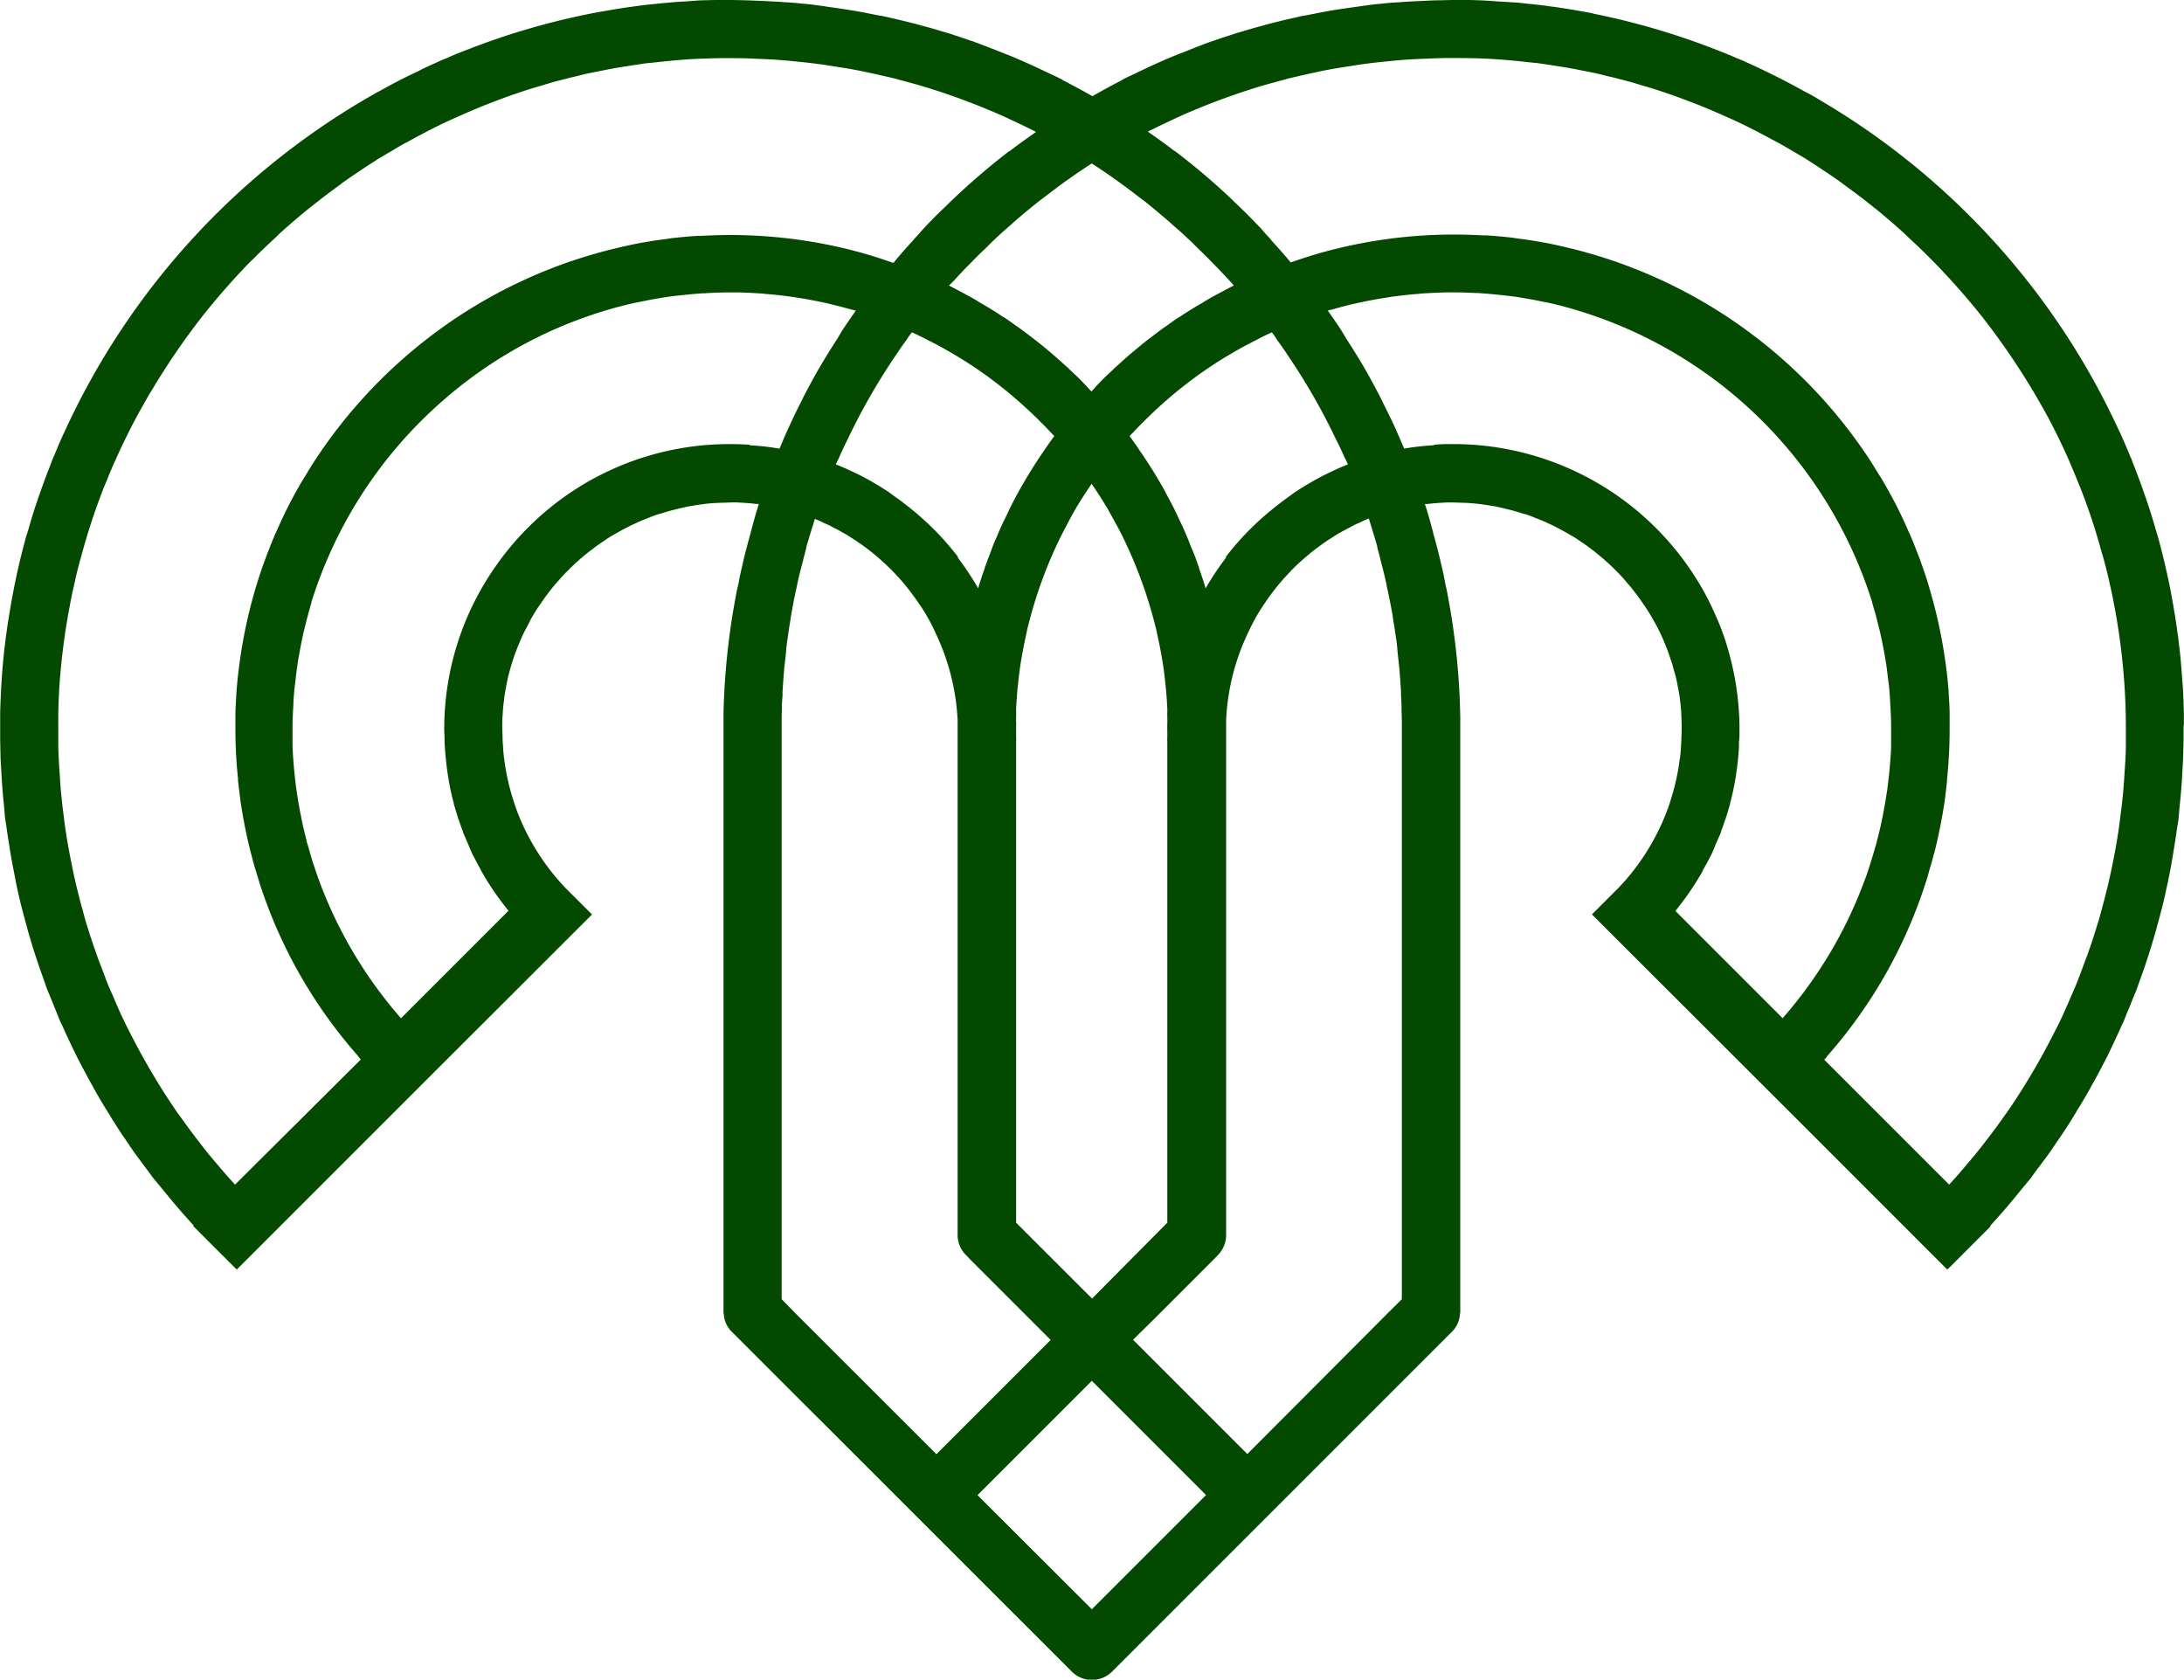 <svg xmlns="http://www.w3.org/2000/svg" width="65.015" height="50" viewBox="0 0 65.015 50">
  <path id="Path_206" data-name="Path 206" d="M65.362,22.151v-.228c-.009-.294-.016-.579-.04-.873s-.038-.56-.068-.837q-.014-.148-.035-.3c-.012-.106-.021-.209-.038-.313l-.014-.094c-.031-.238-.068-.475-.111-.717-.009-.068-.024-.136-.035-.207-.047-.268-.1-.534-.16-.8l-.026-.113c-.066-.3-.143-.6-.221-.894-.026-.094-.054-.19-.085-.285-.052-.186-.108-.376-.169-.562-.047-.155-.1-.31-.155-.466-.042-.115-.082-.238-.125-.353-.066-.181-.134-.362-.207-.546-.021-.052-.04-.1-.056-.151s-.04-.087-.056-.129c-.068-.167-.139-.336-.212-.5-.026-.056-.047-.111-.073-.167l-.04-.078A22.1,22.1,0,0,0,54.546,3.7c-.1-.063-.207-.125-.315-.186L54.2,3.5c-.049-.031-.1-.052-.148-.078-.5-.28-1.014-.539-1.54-.781-.108-.047-.216-.1-.325-.148a.185.185,0,0,1-.052-.021c-.028-.012-.059-.021-.085-.033-.226-.1-.454-.19-.682-.278l-.045-.016-.021-.009A21.675,21.675,0,0,0,47.8,1.119L47.735,1.1c-.3-.056-.6-.108-.908-.155q-.148-.025-.3-.042c-.23-.035-.463-.061-.691-.082-.148-.016-.289-.035-.433-.042S45.1.759,44.941.752c-.2-.014-.4-.031-.59-.035C43.974.7,43.6.707,43.236.717c-.228,0-.454.016-.682.026-.172.009-.348.014-.522.031l-.207.012c-.1.009-.2.014-.289.028-.176.012-.353.033-.532.059q-.123.014-.24.035c-.365.047-.722.1-1.075.167-.071.014-.139.026-.2.04l-.336.066-.021,0c-.2.045-.407.092-.609.139-.031.009-.056.014-.082.021-.042.009-.085.021-.129.031-.136.035-.27.068-.4.108q-.3.078-.593.169c-.1.028-.207.059-.306.094-.186.061-.372.12-.553.186h-.009c-.259.089-.513.193-.767.294-.118.047-.23.089-.346.136-.254.1-.506.216-.755.329l-.329.155c-.167.082-.336.155-.5.242l.012,0c-.3.155-.6.317-.894.487-.3-.169-.6-.332-.9-.487l.014,0c-.169-.087-.336-.16-.506-.242l-.327-.155c-.252-.113-.5-.226-.755-.329-.118-.047-.23-.089-.346-.136-.256-.1-.51-.2-.769-.294h-.009c-.181-.066-.367-.125-.553-.186-.1-.035-.2-.066-.306-.094-.193-.061-.393-.118-.59-.169-.134-.04-.268-.073-.407-.108l-.129-.031c-.026-.007-.052-.012-.082-.021-.2-.047-.4-.094-.609-.139l-.021,0-.336-.066c-.063-.014-.134-.026-.2-.04-.355-.063-.713-.12-1.075-.167-.078-.014-.16-.026-.242-.035-.176-.026-.353-.047-.532-.059C24.085.8,23.991.794,23.89.785L23.683.773c-.172-.016-.348-.021-.522-.031-.228-.009-.452-.021-.677-.026-.372-.009-.743-.012-1.117,0-.2,0-.393.021-.593.035-.155.007-.31.016-.466.031s-.285.026-.43.042c-.23.021-.463.047-.691.082-.1.012-.2.026-.3.042-.3.047-.6.1-.905.155l-.066.014a21.675,21.675,0,0,0-3.509,1.014l-.021.009-.042.016c-.23.087-.459.176-.682.278-.026.012-.056.021-.087.033a.161.161,0,0,1-.052.021c-.108.049-.216.1-.325.148-.134.061-.263.12-.393.19-.393.181-.771.379-1.148.59-.047.026-.1.047-.146.078l-.026.016A22.144,22.144,0,0,0,2.279,13.546l-.038.078-.075.167c-.073.165-.141.334-.212.5-.016.042-.038.087-.054.129s-.035.1-.056.151c-.073.183-.143.365-.207.546-.045.115-.082.238-.127.353-.052.155-.106.31-.155.466-.059.186-.115.376-.167.562-.031.094-.061.19-.087.285-.078.294-.155.593-.221.894l-.026.113c-.054.263-.111.529-.158.8-.014.071-.026.139-.035.207-.042.242-.082.48-.113.717L.537,19.6c-.019.1-.026.207-.04.313s-.026.2-.035.3c-.028.278-.052.557-.068.837s-.031.579-.038.873v.228c0,.061,0,.118,0,.174v.106c0,.1,0,.2,0,.308l.012.548.026.454c.009.2.026.4.042.6.009.12.024.24.035.362.009.085.016.172.021.263l.014.12c.012.092.031.181.042.273.021.151.042.306.071.456.028.2.059.4.1.6.031.174.068.35.1.524s.073.341.111.513c.056.242.122.48.186.72.031.1.052.2.082.3.108.379.23.76.36,1.131.047.129.089.254.136.383.026.087.061.169.092.252a1.112,1.112,0,0,1,.047.111q.078.187.155.381c.052.125.1.254.155.383.021.047.047.094.071.143.052.115.1.233.158.348.082.179.169.36.256.536.056.113.115.223.172.336.1.176.186.35.285.522.061.113.122.226.186.332.1.174.2.341.308.51.063.108.132.216.2.325.1.162.212.327.322.487l.221.325c.113.155.223.306.336.456.082.108.165.221.247.334l.31.374c.289.36.59.708.9,1.049v0l-.014.014,1.221,1.221h0L7.4,38.5l4.522-4.522.336-.336,5.715-5.71-.115-.118-.67-.668q-.032-.032-.063-.071c-.122-.125-.233-.259-.341-.393l0,0a6.921,6.921,0,0,1-.83-1.331c-.063-.136-.125-.275-.181-.419s-.1-.275-.146-.419v0a6.841,6.841,0,0,1-.268-1.221.23.23,0,0,1-.007-.061,2.763,2.763,0,0,1-.026-.31,2.7,2.7,0,0,1-.014-.275c0-.092-.009-.176-.009-.268a.678.678,0,0,1,0-.1c0-.1,0-.2.014-.3a.1.1,0,0,1,0-.038,4.067,4.067,0,0,1,.042-.412l0-.026c.016-.134.042-.27.068-.4a3.861,3.861,0,0,1,.1-.433,5.644,5.644,0,0,1,.3-.854l.007-.024a4.456,4.456,0,0,1,.221-.452c.031-.066.066-.129.1-.2.087-.155.181-.306.285-.454v0c.078-.113.155-.226.242-.334a.7.7,0,0,1,.042-.056,3.875,3.875,0,0,1,.252-.3,3.645,3.645,0,0,1,.259-.28l.061-.061c.085-.087.176-.172.266-.249.019-.019.035-.035.052-.049.078-.068.16-.136.242-.2.035-.031.073-.056.113-.087a3.716,3.716,0,0,1,.31-.223,3.423,3.423,0,0,1,.367-.233q.169-.1.346-.19a3.074,3.074,0,0,1,.294-.141l.042-.024c.108-.047.212-.089.32-.129l.047-.021a2.238,2.238,0,0,1,.341-.115c.12-.04.247-.075.372-.108.094-.021.186-.047.28-.066a2.535,2.535,0,0,1,.285-.056c.186-.033.367-.056.553-.073.113-.009.221-.012.332-.016.139,0,.278-.014.416-.009.2.009.4.021.6.047a.333.333,0,0,1,.068,0c-.094.28-.167.567-.245.851h0v.012c-.082.285-.155.574-.226.858a.119.119,0,0,1-.007.04l-.078.341c-.019.082-.031.165-.047.247-.024.111-.052.214-.071.327a21.444,21.444,0,0,0-.379,3.549c0,.167,0,.341,0,.513v17.3a.22.22,0,0,0,.009.078.807.807,0,0,0,.245.532l10.106,10.1a.841.841,0,0,0,.607.256h0a.85.85,0,0,0,.609-.256l10.1-10.1a.81.81,0,0,0,.247-.532.22.22,0,0,0,.009-.078v-17.3c0-.129,0-.259,0-.383a21.227,21.227,0,0,0-.381-3.678c-.016-.113-.047-.216-.068-.327-.016-.082-.031-.165-.047-.247l-.078-.341a.124.124,0,0,1-.009-.04c-.068-.285-.143-.574-.223-.858v-.012h0c-.078-.285-.151-.571-.247-.851a.344.344,0,0,1,.071,0c.2-.026.393-.038.6-.047.139,0,.275,0,.414.009.113,0,.221.007.332.016.186.016.367.04.553.073a2.342,2.342,0,0,1,.285.056c.1.019.186.045.282.066.125.033.249.068.369.108a2.154,2.154,0,0,1,.341.115l.049.021c.108.04.212.082.317.129l.045.024c.1.042.2.089.294.141.115.061.233.125.343.19a3.2,3.2,0,0,1,.367.233c.108.068.212.146.313.223.038.031.078.056.111.087.082.066.165.134.242.2a.5.5,0,0,1,.052.049c.092.078.181.162.268.249l.061.061c.089.089.176.181.259.28s.172.2.249.3a.7.7,0,0,1,.042.056c.087.108.165.221.242.334v0a4.863,4.863,0,0,1,.285.454,5.359,5.359,0,0,1,.325.647l.009.024a5.435,5.435,0,0,1,.193.517c.04.113.075.223.1.336a2.878,2.878,0,0,1,.1.4.086.086,0,0,1,.007.035c.026.129.052.266.071.4l0,.026c.021.139.033.273.042.412l0,.038.012.3c0,.033,0,.063,0,.1,0,.092,0,.176-.009.268a2.693,2.693,0,0,1-.012.275c0,.1-.014.207-.026.31a.223.223,0,0,1-.009.061,6.642,6.642,0,0,1-.268,1.221v0a4.19,4.19,0,0,1-.146.419c-.056.143-.115.282-.181.419a6.91,6.91,0,0,1-.828,1.331l0,0c-.108.134-.221.268-.341.393-.021.026-.045.049-.066.071l-.668.668-.118.118L53.9,34.081,58.318,38.5l.068-.063,1.221-1.221-.012-.014v0c.31-.341.614-.689.9-1.049l.31-.374c.082-.113.162-.226.245-.334.113-.151.226-.3.336-.456l.221-.325c.113-.16.221-.325.325-.487.068-.108.136-.216.2-.325.1-.169.207-.336.306-.51.066-.106.125-.219.186-.332.1-.172.19-.346.285-.522.056-.113.118-.223.174-.336.085-.176.172-.357.254-.536.056-.115.108-.233.16-.348.021-.049.047-.1.068-.143.052-.129.1-.259.155-.383s.1-.256.155-.381a1.139,1.139,0,0,1,.049-.111c.028-.082.063-.165.089-.252l.139-.383c.129-.372.249-.753.357-1.131.031-.1.052-.2.082-.3.066-.24.129-.477.186-.72.031-.125.052-.247.082-.372.009-.047.021-.094.031-.141.033-.174.073-.35.1-.524.038-.2.068-.4.1-.6.026-.151.047-.306.068-.456.014-.092.031-.181.045-.273.012-.129.021-.259.033-.383s.026-.242.035-.362c.016-.2.035-.4.042-.6l.026-.454.014-.548c0-.1,0-.207,0-.308v-.106C65.366,22.268,65.366,22.212,65.362,22.151ZM34.539,4.623l-.009,0c.056-.031.118-.059.174-.085.233-.118.47-.226.708-.339v0a20.316,20.316,0,0,1,2.041-.79l.12-.038c.294-.1.593-.176.889-.259.082-.019.165-.045.242-.066.268-.063.536-.125.8-.181.115-.026.233-.052.353-.073.238-.047.48-.082.72-.12.148-.024.3-.049.449-.066.216-.031.437-.052.656-.073.174-.019.346-.035.522-.047.2-.014.412-.024.619-.031.186-.009.372-.014.56-.019.313,0,.628,0,.943.009.5.016,1,.056,1.493.113l.327.033c.155.024.31.045.466.071s.32.047.48.078c.125.021.249.047.376.073.188.035.379.073.564.118.1.026.2.052.3.073.214.056.426.108.637.167.073.024.151.045.228.071.242.068.48.141.717.223.047.019.094.031.143.047.275.1.553.2.823.308l.021.007c.294.118.583.242.873.372.362.16.717.336,1.065.522.127.066.252.134.376.2.169.089.332.183.5.285.139.078.273.16.409.24.035.026.075.049.113.075l.186.12c.052.035.108.068.16.108.2.129.388.259.579.393.063.052.134.1.2.151.263.19.522.388.774.593l.056.042c.28.228.555.466.823.708.04.038.078.073.118.113.228.212.452.423.668.642l.134.134A21.658,21.658,0,0,1,59.4,10.192a.051.051,0,0,0,.021.028,21.662,21.662,0,0,1,1.3,1.879c.052.082.1.165.151.249s.108.181.16.273c.045.073.082.146.127.219.28.5.539,1.021.771,1.547h0l.193.456c.045.113.092.228.139.341a17.712,17.712,0,0,1,.656,1.978,1.077,1.077,0,0,1,.035.115l.026.087c.056.216.113.43.16.647l.026.122c.052.214.094.435.134.651.007.033.012.073.021.108a19.919,19.919,0,0,1,.275,2.234c.026.4.04.8.04,1.192,0,.115,0,.228,0,.341v.228c0,.254-.016.513-.035.769l-.012.188c-.014.226-.031.447-.056.666-.009.1-.021.2-.035.3-.026.212-.052.421-.082.63,0,.047-.016.089-.021.136-.063.412-.146.821-.233,1.225-.031.127-.056.252-.087.372s-.063.263-.1.393c-.052.19-.1.376-.155.567-.031.089-.056.181-.087.275-.068.221-.141.44-.219.661a1.483,1.483,0,0,1-.061.16c-.038.113-.082.223-.125.341s-.1.263-.151.4c-.071.167-.143.332-.216.5s-.143.327-.216.487l-.089.19c-.082.167-.169.332-.256.5a19.861,19.861,0,0,1-1.312,2.187c-.038.049-.073.1-.111.153-.2.285-.416.569-.63.844-.056.071-.113.143-.169.212-.259.31-.517.623-.795.92l-.007.009-2.634-2.634-1.082-1.082c.033-.045.073-.082.1-.127a14.478,14.478,0,0,0,2.864-4.983c.056-.165.108-.325.151-.489s.1-.332.139-.5a1.586,1.586,0,0,0,.045-.16c.115-.466.207-.941.28-1.418.026-.2.052-.412.073-.619v-.052a14.188,14.188,0,0,0,.078-1.484v-.108c0-.073,0-.146,0-.223,0-.045,0-.082,0-.122,0-.212-.016-.419-.028-.63l0-.021c-.021-.31-.056-.616-.1-.924a14.636,14.636,0,0,0-.433-2.037c-.078-.285-.169-.564-.268-.842l0,0v0c-.047-.132-.094-.266-.151-.4v0c-.052-.134-.1-.268-.16-.4h0a1.439,1.439,0,0,0-.078-.176,13.031,13.031,0,0,0-.684-1.369v0c-.071-.125-.143-.245-.221-.367s-.151-.245-.228-.367l0,0A14.883,14.883,0,0,0,47.768,8.28c-.141-.04-.285-.082-.426-.118-.092-.026-.183-.047-.273-.068-.242-.061-.484-.113-.724-.16-.04,0-.075-.014-.113-.019-.233-.042-.466-.078-.7-.106-.052-.009-.1-.014-.155-.024-.252-.028-.5-.052-.757-.068a.138.138,0,0,0-.047,0h-.021l-.28-.012a14.686,14.686,0,0,0-4.6.529c-.3.087-.6.181-.891.287l-.007-.009-.009,0c-.193-.238-.4-.463-.6-.687h.009c-.04-.04-.073-.078-.113-.118-.061-.063-.115-.134-.176-.2-.143-.151-.289-.3-.44-.454-.087-.082-.174-.167-.259-.249-.049-.047-.1-.092-.143-.139A20.3,20.3,0,0,0,35.32,5.2l-.012,0c-.259-.2-.522-.388-.79-.574ZM23.62,39.382V22.445c0-.087,0-.169,0-.254q0-.194.007-.388v-.045c0-.113.009-.223.019-.341,0-.031,0-.056,0-.089V21.3l.026-.386.026-.332c.009-.061.014-.125.024-.19.012-.1.021-.212.033-.315l0-.047c.014-.094.021-.186.035-.275s.021-.155.035-.233c.016-.127.038-.252.059-.376.009-.073.021-.146.035-.221s.031-.167.047-.254c.026-.134.052-.27.082-.4.012-.056.026-.113.035-.169.021-.087.038-.176.059-.263.035-.151.078-.3.118-.454a1.2,1.2,0,0,1,.031-.125c.021-.082.042-.165.063-.249l0-.019,0,0a1.541,1.541,0,0,1,.045-.148c.063-.219.134-.44.2-.656a.067.067,0,0,1,.009-.031l.007,0v0c.082.035.165.071.242.108l.035.019a1.73,1.73,0,0,1,.266.129c.092.042.183.094.273.146l.078.042c.1.056.186.118.278.174.038.026.08.052.12.082.134.089.263.188.393.289.094.078.19.155.28.238s.179.162.263.245.169.176.252.263a5.938,5.938,0,0,1,.379.459c.052.068.1.136.151.207.1.141.2.289.287.435s.176.315.254.48l.012.031a6.778,6.778,0,0,1,.68,2.632V37.466a.848.848,0,0,0,.254.609l.146.151,1.592,1.592.165.165,0,0,.5.5.113.113,0,0-3.4,3.4-4.179-4.174ZM28.756,9.056c.146-.165.3-.325.461-.487s.3-.308.459-.454c.108-.108.214-.216.327-.32.151-.143.308-.28.463-.414.085-.082.176-.155.266-.233.174-.148.346-.289.522-.428.071-.056.139-.108.209-.16.2-.151.4-.306.6-.449.256-.181.515-.362.778-.529l0,0,.012-.007.009.007,0,0c.263.167.522.348.776.529.2.143.407.3.6.449l.207.155c.176.143.35.285.522.433.092.078.181.151.268.233.155.134.31.27.461.414.113.1.221.212.329.32.155.146.306.3.456.454s.315.322.463.487c.047.047.089.1.136.151v0l-.151.078c-.167.092-.336.176-.5.268-.089.052-.181.1-.268.16-.136.078-.275.16-.409.245-.056.031-.1.071-.16.1-.038.028-.078.054-.12.08a2.815,2.815,0,0,0-.247.165c-.052.035-.1.073-.151.108-.073.047-.143.1-.212.151a.84.84,0,0,0-.089.071.308.308,0,0,0-.066.047c-.047.035-.094.073-.143.108-.151.115-.3.238-.447.362-.174.141-.341.294-.506.444-.056.047-.108.1-.16.151l-.016.014c-.087.082-.179.162-.261.249-.042.042-.085.087-.125.129-.073.073-.139.151-.207.226-.073-.075-.139-.153-.212-.226-.038-.042-.082-.087-.125-.129-.082-.087-.172-.167-.259-.249l-.016-.014c-.052-.052-.1-.1-.16-.151-.165-.151-.334-.3-.506-.444-.148-.125-.3-.247-.449-.362-.047-.035-.094-.073-.143-.108a.368.368,0,0,0-.063-.047q-.046-.039-.092-.071c-.068-.052-.136-.1-.212-.151-.047-.035-.1-.073-.151-.108a2.78,2.78,0,0,0-.245-.165c-.045-.026-.082-.052-.122-.08-.056-.031-.1-.071-.16-.1-.134-.085-.27-.167-.409-.245-.087-.056-.176-.108-.268-.16-.165-.092-.332-.176-.5-.268l-.151-.078v0C28.66,9.155,28.709,9.1,28.756,9.056Zm11.721,5.477,0,0c-.113.047-.226.089-.334.141s-.188.087-.285.134c-.031.014-.061.031-.094.047-.1.049-.186.1-.278.148-.176.1-.353.207-.522.315l-.007.007-.019.009c-.078.052-.151.108-.228.165q-.155.109-.31.233a8.413,8.413,0,0,0-1.559,1.555l.009.021a8.027,8.027,0,0,0-.609.915l-.007-.021a.1.1,0,0,0-.009-.035c-.056-.186-.118-.367-.181-.548a.137.137,0,0,0-.021-.068c-.052-.155-.108-.313-.174-.463s-.113-.294-.176-.435c-.066-.16-.139-.32-.216-.475-.047-.108-.1-.212-.151-.32-.094-.19-.2-.374-.294-.56-.223-.4-.461-.783-.717-1.152-.1-.155-.209-.308-.317-.454v0a1.156,1.156,0,0,1,.089-.094c.1-.108.2-.212.306-.315.075-.078.153-.153.23-.226a12.593,12.593,0,0,1,1.312-1.105l.031-.026c.235-.167.473-.332.72-.487l0,0c.249-.155.506-.306.764-.444v0c.1-.052.193-.1.294-.151.158-.087.322-.165.487-.242l0,0a1.858,1.858,0,0,1,.155.221c.089.125.181.249.263.374.031.045.056.087.085.129a18.558,18.558,0,0,1,1.395,2.436c.1.193.19.388.278.586Q40.438,14.435,40.477,14.533ZM30.6,22.666v-.009c0-.073,0-.143,0-.212v-.12a1.146,1.146,0,0,0,0-.127.615.615,0,0,1,0-.094v-.082a.193.193,0,0,0,0-.052.1.1,0,0,0,0-.038V21.9c0-.035,0-.068,0-.1.014-.228.026-.461.052-.682.014-.118.021-.233.04-.35.026-.228.063-.452.108-.682.021-.111.042-.228.068-.341l.078-.374,0,.012c.016-.063.031-.134.052-.2a13.108,13.108,0,0,1,.828-2.288c.087-.181.176-.362.273-.539.063-.122.125-.242.193-.36.049-.089.1-.181.155-.268.127-.209.261-.414.4-.616l0-.009v.009c.139.2.273.407.4.616.056.087.108.179.155.268.068.118.129.238.2.36.094.176.186.357.27.539a13.312,13.312,0,0,1,.83,2.288c.021.063.033.134.052.2l0-.012.08.374c.026.113.047.23.068.341.042.23.082.454.108.682.016.118.026.233.038.35.026.221.04.454.052.682,0,.035,0,.068,0,.1v.035a.1.1,0,0,0,0,.038.193.193,0,0,0,0,.052V22.1a.615.615,0,0,1,0,.094l0,.049a.43.43,0,0,0,0,.078,1,1,0,0,0,0,.12c0,.068,0,.139,0,.212v.009a1.2,1.2,0,0,0,0,.146V37.106L32.86,39.364,30.6,37.106V22.812A1.2,1.2,0,0,0,30.6,22.666Zm-5.277-8.323c.085-.2.181-.393.275-.586a18.829,18.829,0,0,1,1.395-2.436c.031-.042.056-.085.087-.129.082-.125.172-.249.263-.374A1.858,1.858,0,0,1,27.5,10.6l0,0c.162.078.327.155.487.242.1.047.2.1.294.151v0c.259.139.513.289.764.444l0,0c.247.155.484.32.722.487l.031.026a13.1,13.1,0,0,1,1.312,1.105c.078.073.155.148.228.226.108.1.207.207.306.315a1.168,1.168,0,0,1,.092.094v0c-.108.146-.216.3-.32.454-.254.369-.492.755-.717,1.152-.1.186-.2.369-.292.56-.052.108-.1.212-.153.32-.078.155-.151.315-.214.475-.066.141-.127.289-.179.435s-.12.308-.172.463a.117.117,0,0,0-.021.068c-.066.181-.127.362-.181.548a.1.1,0,0,0-.009.035l-.009.021a8.333,8.333,0,0,0-.607-.915l.007-.021a8.473,8.473,0,0,0-1.557-1.555c-.1-.082-.207-.16-.313-.233-.078-.056-.151-.113-.228-.165l-.016-.009-.009-.007c-.167-.108-.346-.216-.522-.315-.089-.052-.181-.1-.275-.148l-.1-.047c-.094-.047-.188-.089-.285-.134s-.219-.094-.332-.141l0,0C25.264,14.468,25.294,14.4,25.325,14.343Zm4.13,30.87,3.4-3.4h0l3.4,3.4v0l-3.4,3.4-3.405-3.4Zm8.029-1.221-3.4-3.4v0l.111-.113.5-.492.165-.165,1.592-1.592.148-.151a.858.858,0,0,0,.254-.609V22.125a6.735,6.735,0,0,1,.677-2.632l.014-.031q.116-.247.254-.48c.089-.146.186-.294.285-.435.047-.071.1-.139.151-.207.122-.16.247-.313.381-.459.082-.087.162-.176.249-.263s.174-.167.263-.245.186-.16.28-.238c.132-.1.261-.2.393-.289.04-.031.082-.056.122-.082.089-.056.181-.118.275-.174l.078-.042c.092-.052.181-.1.273-.146a1.754,1.754,0,0,1,.268-.129l.033-.019c.078-.038.16-.073.242-.108v0l.009,0a.067.067,0,0,1,.009.031c.068.216.136.437.2.656a1.533,1.533,0,0,1,.042.148l0,0,0,.019c.021.085.045.167.066.249.012.042.021.082.031.125.038.153.08.3.115.454.021.087.04.176.061.263.007.056.021.113.033.169.031.134.056.27.082.4.019.087.031.169.049.254s.026.148.033.221c.021.125.045.249.061.376.012.078.021.155.035.233s.021.181.033.275l0,.047c.014.1.021.212.035.315.007.066.012.129.021.19l.026.332.026.386v.031c0,.033,0,.059,0,.089.009.118.012.228.016.341V21.8c0,.129.009.259.009.388,0,.085,0,.167,0,.254V39.382l-.437.435ZM2.12,21.128A19.922,19.922,0,0,1,2.4,18.894c.007-.035.012-.075.021-.108.038-.216.082-.437.134-.651l.026-.122c.047-.216.1-.43.16-.647l.026-.087a18.951,18.951,0,0,1,.689-2.093c.047-.113.1-.228.139-.341.066-.151.129-.306.2-.456h0c.235-.527.494-1.047.774-1.547.042-.073.082-.146.125-.219.052-.092.1-.181.16-.273s.1-.167.151-.249A21.688,21.688,0,0,1,6.3,10.22a.089.089,0,0,0,.021-.028A21.626,21.626,0,0,1,7.773,8.529L7.907,8.4c.216-.219.442-.43.67-.642.038-.04.078-.075.115-.113.268-.242.546-.48.825-.708l.056-.042c.249-.2.508-.4.771-.593.071-.052.139-.1.2-.151.24-.169.487-.336.736-.5l.186-.12c.04-.026.078-.049.113-.075.139-.08.273-.162.409-.24.165-.1.329-.2.5-.285.071-.04.143-.078.212-.118l.165-.087c.35-.186.7-.362,1.065-.522.289-.129.579-.254.873-.372l.021-.007c.273-.108.548-.212.825-.308.047-.016.094-.028.141-.047.238-.082.475-.155.717-.223.078-.026.155-.047.228-.071.212-.059.423-.111.64-.167.1-.021.2-.047.3-.073.186-.045.376-.082.567-.118.125-.026.249-.052.376-.073.158-.031.317-.052.477-.078s.31-.047.466-.071l.329-.033c.492-.056.988-.1,1.493-.113.315-.012.63-.012.941-.009.19,0,.376.009.562.019.207.007.414.016.616.031.176.012.35.028.522.047.221.021.44.042.656.073.151.016.3.042.449.066.242.038.484.073.72.12.122.021.238.047.355.073.268.056.536.118.8.181.078.021.16.047.242.066.3.082.6.162.889.259l.122.038a20.764,20.764,0,0,1,2.041.79v0c.238.113.475.221.708.339.056.026.115.054.172.085l-.009,0,.024.009c-.268.186-.532.374-.79.574l-.014,0a21.076,21.076,0,0,0-1.71,1.468l-.141.139c-.087.082-.174.167-.259.249-.151.151-.3.3-.44.454-.061.063-.118.134-.179.2l-.111.118h.007c-.207.223-.409.449-.6.687l-.007,0-.009.009c-.294-.106-.588-.2-.889-.287a14.686,14.686,0,0,0-4.6-.529l-.282.012h-.021a.145.145,0,0,0-.047,0c-.254.016-.506.04-.755.068-.052.009-.1.014-.155.024-.238.028-.47.063-.7.106-.04,0-.075.014-.113.019-.242.047-.484.1-.724.16-.092.021-.183.042-.273.068-.143.035-.285.078-.428.118a14.726,14.726,0,0,0-4.781,2.42,14.893,14.893,0,0,0-3.457,3.716l0,0c-.078.122-.155.242-.228.367s-.153.242-.221.367v0a13.048,13.048,0,0,0-.687,1.369,1.439,1.439,0,0,0-.078.176h0c-.056.129-.108.263-.16.4v0c-.056.134-.1.268-.151.4v0l0,0a14.658,14.658,0,0,0-.7,2.879c-.042.308-.078.614-.1.924l0,.021c-.014.212-.026.419-.031.63,0,.04,0,.078,0,.122,0,.078,0,.151,0,.223v.108a14.188,14.188,0,0,0,.078,1.484v.052c.024.207.049.414.075.619.073.477.162.952.28,1.418a1.587,1.587,0,0,0,.042.16c.04.169.087.339.139.5s.094.325.151.489a14.484,14.484,0,0,0,2.867,4.983,1.227,1.227,0,0,0,.1.127L7.348,35.972l-.009-.009c-.275-.3-.534-.609-.795-.92l-.167-.212c-.216-.275-.428-.56-.63-.844-.04-.052-.073-.1-.113-.153a20.234,20.234,0,0,1-1.312-2.187c-.087-.165-.172-.329-.254-.5q-.046-.092-.092-.19c-.073-.16-.146-.325-.214-.487s-.148-.334-.216-.5c-.052-.134-.1-.268-.151-.4-.066-.169-.129-.332-.186-.5-.078-.221-.153-.44-.221-.661-.031-.094-.056-.186-.087-.275-.052-.19-.1-.376-.155-.567-.021-.078-.042-.16-.059-.24-.014-.049-.026-.1-.04-.153-.031-.12-.056-.245-.087-.372-.085-.4-.167-.814-.233-1.225,0-.047-.016-.089-.021-.136-.031-.209-.056-.419-.082-.63-.012-.1-.026-.2-.033-.3-.026-.219-.045-.44-.056-.666l-.014-.188c-.016-.256-.031-.515-.035-.769v-.228c0-.113,0-.226,0-.341C2.082,21.927,2.094,21.53,2.12,21.128Zm13.062-3.669a8.417,8.417,0,0,0-1.606,4.868v.019a.678.678,0,0,0,0,.1c0,.087.009.172.009.259s0,.151.009.228v0l0,.019c.019.263.045.522.082.781l.014.085a6.887,6.887,0,0,0,.172.811v.014h0a.471.471,0,0,0,.026.087c.031.111.066.223.1.336a.954.954,0,0,1,.047.129c.026.082.056.16.087.242l.014.047c.028.078.068.155.1.233.052.12.1.247.155.367.078.16.16.31.245.466.026.047.049.1.075.143a8.437,8.437,0,0,0,.677,1l.1.127v0l-3.2,3.2a13.114,13.114,0,0,1-2.418-4.045.516.516,0,0,0-.031-.082c-.054-.155-.108-.315-.16-.47s-.1-.32-.141-.48c-.014-.033-.021-.073-.035-.108s-.021-.08-.031-.125c-.038-.146-.073-.294-.108-.44-.016-.092-.038-.176-.054-.268v0c0-.031-.014-.063-.019-.094-.042-.228-.082-.459-.115-.687l-.014-.1c-.033-.278-.063-.553-.082-.828v0c-.012-.143-.016-.285-.021-.428v-.016c0-.127,0-.247,0-.372v-.125c0-.23.014-.459.026-.687,0-.1.009-.2.019-.289.007-.151.031-.3.047-.449s.035-.294.056-.435c.016-.113.033-.221.056-.334.033-.193.073-.388.115-.581.014-.056.026-.118.042-.174.061-.249.127-.5.2-.746l0-.019a13.161,13.161,0,0,1,3.935-6.021,13.019,13.019,0,0,1,5.555-2.862c.1-.021.19-.042.289-.059.186-.04.376-.078.567-.108.134-.024.268-.045.4-.061.16-.021.325-.035.484-.052.139-.014.273-.026.409-.035.052,0,.1,0,.148-.007.2-.009.4-.019.6-.019h.259c.268,0,.536.019.8.035l.063.009c.285.021.569.054.854.094l.045.009c.294.042.59.1.884.162.263.061.522.127.781.2a1.117,1.117,0,0,1,.134.033c-.113.16-.223.32-.332.484-.066.089-.118.186-.176.28h0l-.021.04c-.143.223-.287.444-.419.668-.186.306-.36.619-.524.934l-.059.111c-.082.169-.169.336-.252.506s-.167.355-.249.532-.155.357-.233.539h0l-.009.014a7.287,7.287,0,0,0-.889-.1l.009-.014c-.2-.016-.388-.021-.588-.021a8.46,8.46,0,0,0-6.021,2.491A8.373,8.373,0,0,0,15.181,17.459ZM50.225,27.828l.1-.127a8.73,8.73,0,0,0,.677-1c.026-.045.047-.1.073-.143.087-.155.169-.306.247-.466.056-.12.1-.247.155-.367.033-.078.073-.155.1-.233l.012-.047c.031-.082.061-.16.087-.242.014-.042.031-.087.047-.129.035-.113.071-.226.1-.336a.341.341,0,0,0,.026-.087h0v-.014a7.4,7.4,0,0,0,.174-.811l.012-.085c.04-.259.066-.517.082-.781l0-.019v0c0-.078,0-.151.009-.228s.007-.172.007-.259V22.28a8.661,8.661,0,0,0-.388-2.4,6.787,6.787,0,0,0-.35-.91c-.08-.19-.176-.381-.275-.567a8.533,8.533,0,0,0-7.5-4.475c-.2,0-.393,0-.586.021l.007.014a7.342,7.342,0,0,0-.889.1l-.007-.014h0c-.078-.181-.155-.362-.233-.539s-.165-.355-.252-.532-.167-.336-.249-.506l-.061-.111c-.165-.315-.336-.628-.522-.934-.134-.223-.278-.444-.419-.668l-.021-.04h0c-.061-.094-.113-.19-.176-.28-.108-.165-.221-.325-.334-.484a1.239,1.239,0,0,1,.134-.033c.259-.078.517-.143.781-.2.294-.063.593-.12.887-.162l.042-.009c.285-.04.569-.073.854-.094l.066-.009c.263-.016.532-.031.8-.035H43.7c.2,0,.4.009.6.019.047,0,.094,0,.146.007.139.009.273.021.409.035.16.016.325.031.484.052.134.016.268.038.4.061.188.031.379.068.564.108.1.016.2.038.289.059a13.2,13.2,0,0,1,9.492,8.883l0,.019a1.06,1.06,0,0,1,.033.115c.066.207.118.419.169.63.016.056.031.118.042.174.045.193.082.388.118.581.021.113.038.221.056.334.021.141.038.289.056.435s.038.3.047.449c.007.094.012.193.016.289.014.228.026.456.026.687v.125c0,.125,0,.245,0,.372v.016c0,.143-.007.285-.021.428v0c-.016.275-.047.55-.082.828l-.012.1c-.035.228-.073.459-.118.687,0,.031-.012.063-.016.094v0c-.019.092-.04.176-.056.268-.035.146-.068.294-.108.44-.009.045-.021.082-.031.125s-.021.075-.033.108c-.045.16-.092.32-.143.48s-.1.315-.16.47c-.012.031-.021.056-.031.082a13.068,13.068,0,0,1-2.418,4.045l-3.2-3.2Z" transform="translate(-0.351 -0.709)" fill="#044900"/>
</svg>
